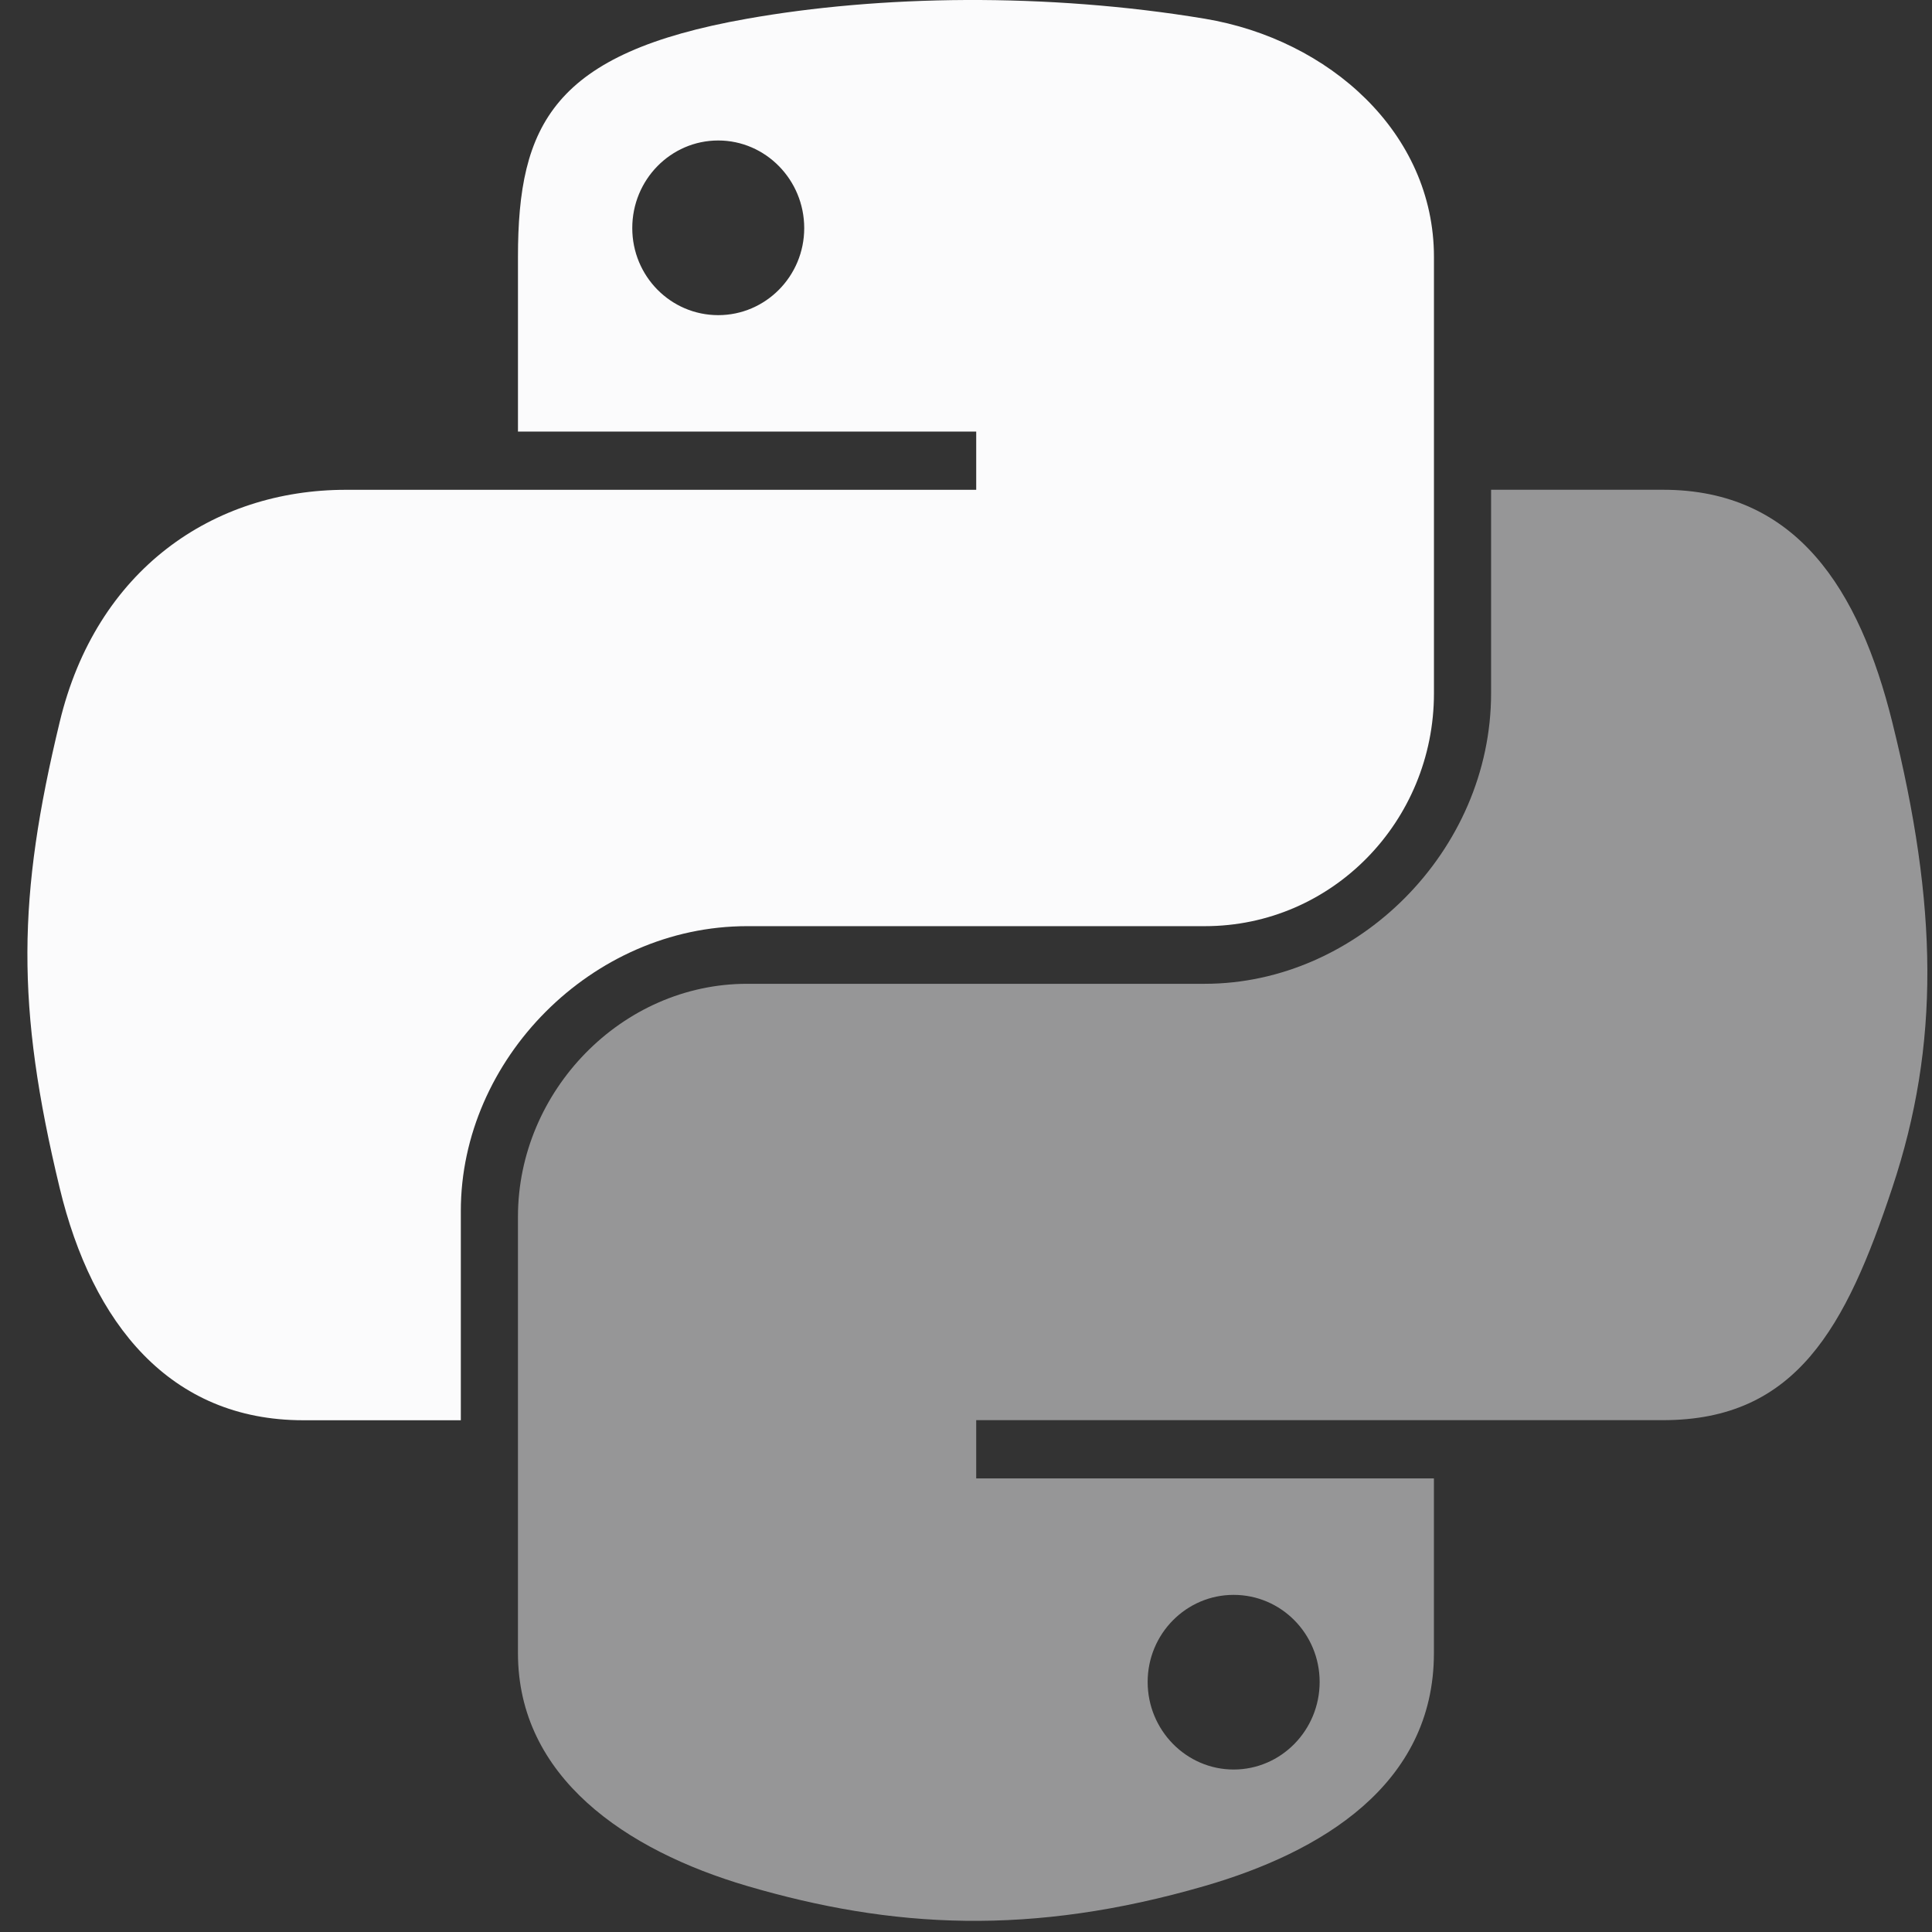 <svg width="42" height="42" viewBox="0 0 42 42" fill="none" xmlns="http://www.w3.org/2000/svg">
<rect x="0" y="0" width="42" height="42" fill="#333333" stroke="none"/>
<path d="M21.001 0C19.298 0.008 17.672 0.153 16.241 0.407C12.025 1.151 11.26 2.71 11.26 5.586V9.382H21.222V10.648H7.521C4.626 10.648 2.09 12.388 1.297 15.699C0.382 19.494 0.342 21.862 1.297 25.824C2.005 28.774 3.696 30.875 6.592 30.875H10.018V26.323C10.018 23.035 12.862 20.134 16.241 20.134H26.192C28.962 20.134 31.173 17.853 31.173 15.072V5.586C31.173 2.886 28.895 0.858 26.192 0.407C24.48 0.122 22.704 -0.007 21.001 0ZM15.614 3.054C16.642 3.054 17.483 3.908 17.483 4.959C17.483 6.005 16.643 6.851 15.614 6.851C14.581 6.851 13.745 6.005 13.745 4.959C13.744 3.908 14.581 3.054 15.614 3.054Z" fill="#FBFBFC"/>
<path opacity="0.5" d="M32.415 10.647V15.071C32.415 18.5 29.507 21.387 26.191 21.387H16.241C13.515 21.387 11.26 23.72 11.26 26.45V35.937C11.26 38.636 13.607 40.224 16.241 40.999C19.394 41.925 22.418 42.093 26.191 40.999C28.699 40.272 31.172 38.811 31.172 35.937V32.139H21.222V30.873H36.154C39.049 30.873 40.129 28.854 41.136 25.823C42.176 22.702 42.131 19.701 41.136 15.698C40.42 12.816 39.053 10.647 36.154 10.647H32.415V10.647ZM26.818 34.671C27.851 34.671 28.688 35.517 28.688 36.564C28.688 37.613 27.851 38.468 26.818 38.468C25.789 38.468 24.949 37.613 24.949 36.564C24.949 35.517 25.789 34.671 26.818 34.671Z" fill="#FBFBFC"/>
</svg>
